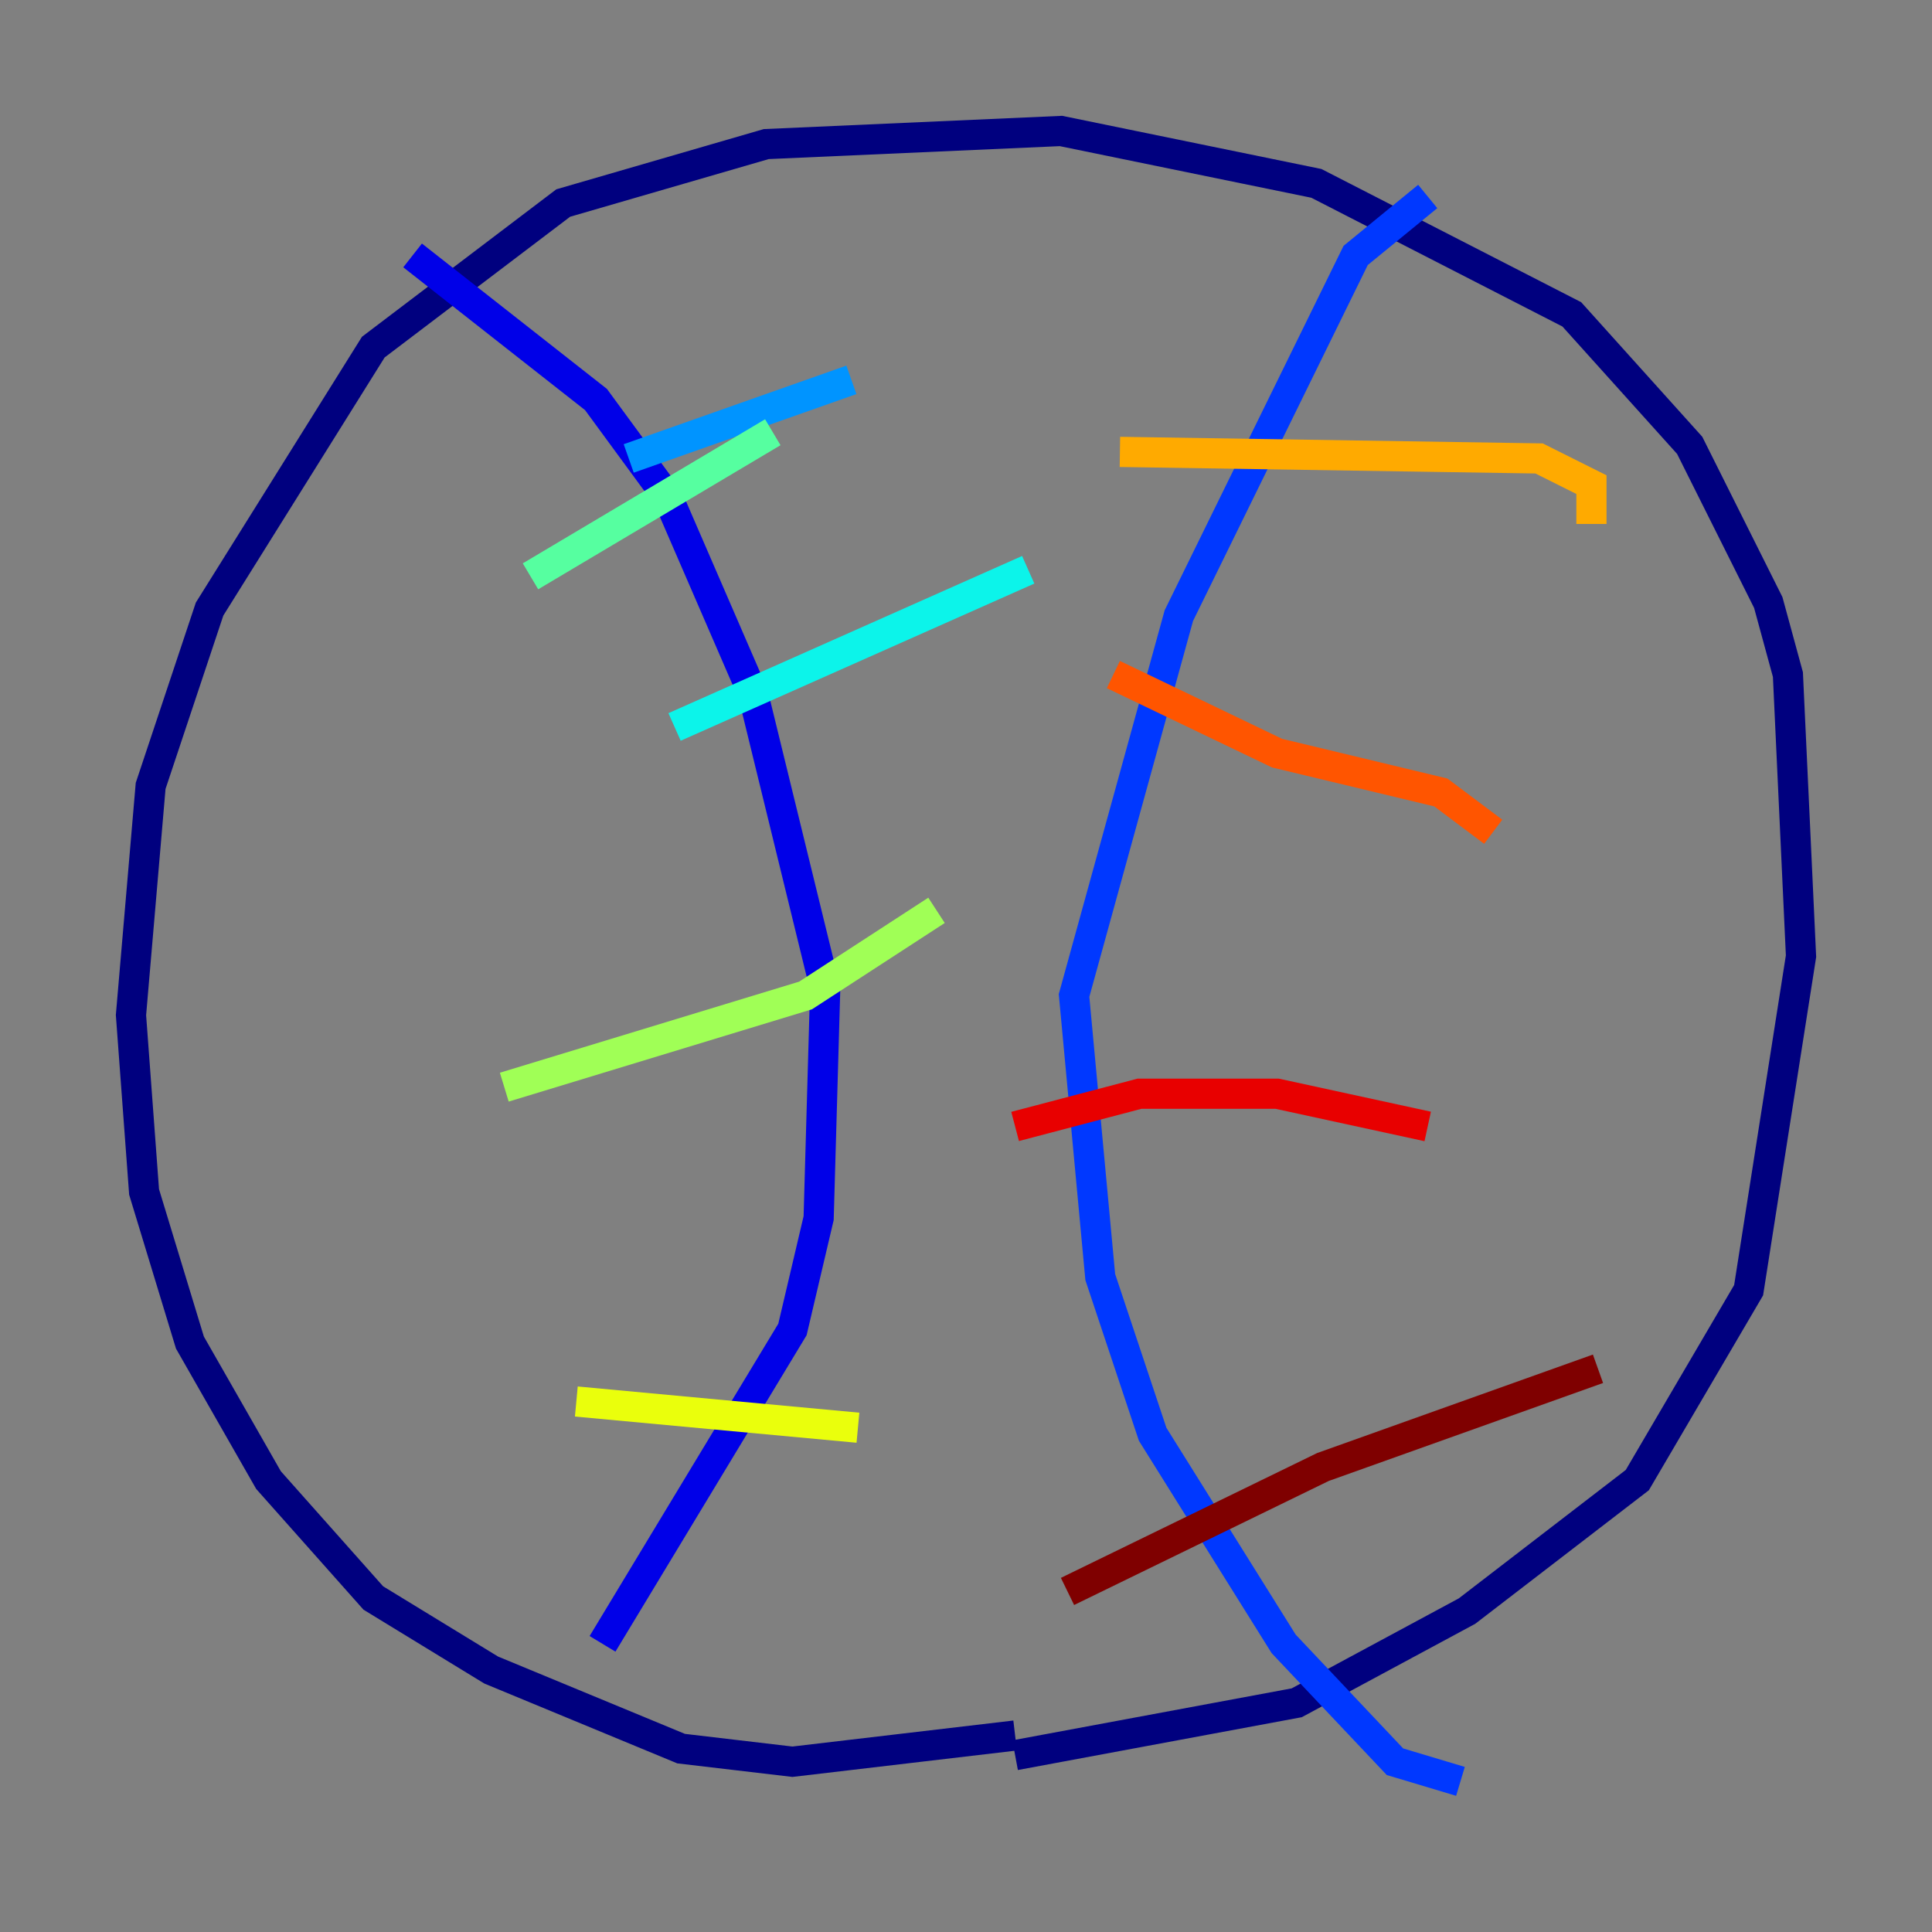 <?xml version="1.0" encoding="utf-8" ?>
<svg baseProfile="tiny" height="128" version="1.2" viewBox="0,0,128,128" width="128" xmlns="http://www.w3.org/2000/svg" xmlns:ev="http://www.w3.org/2001/xml-events" xmlns:xlink="http://www.w3.org/1999/xlink"><rect x="0" y="0" width="128" height="128" fill="#808080" stroke="none"/><defs /><polyline fill="none" points="67.254,114.983 52.502,116.719 45.125,115.851 32.542,110.644 24.732,105.871 17.79,98.061 12.583,88.949 9.546,78.969 8.678,67.254 9.98,52.068 13.885,40.352 24.732,22.997 37.315,13.451 50.766,9.546 70.291,8.678 87.214,12.149 104.136,20.827 111.946,29.505 117.153,39.919 118.454,44.691 119.322,63.349 115.851,85.478 108.475,98.061 97.193,106.739 85.912,112.814 67.254,116.285" stroke="#00007f" stroke-width="2" /><polyline fill="none" points="27.336,16.922 39.485,26.468 44.258,32.976 49.898,45.993 54.671,65.519 54.237,80.705 52.502,88.081 39.919,108.909" stroke="#0000e8" stroke-width="2" /><polyline fill="none" points="94.59,13.017 89.817,16.922 78.102,40.786 71.159,65.953 72.895,84.61 76.366,95.024 85.044,108.909 92.42,116.719 96.759,118.02" stroke="#0038ff" stroke-width="2" /><polyline fill="none" points="41.654,30.373 56.407,25.166" stroke="#0094ff" stroke-width="2" /><polyline fill="none" points="44.691,48.163 68.122,37.749" stroke="#0cf4ea" stroke-width="2" /><polyline fill="none" points="51.2,28.637 35.146,38.183" stroke="#56ffa0" stroke-width="2" /><polyline fill="none" points="62.047,60.312 53.37,65.953 33.41,72.027" stroke="#a0ff56" stroke-width="2" /><polyline fill="none" points="56.841,94.59 38.183,92.854" stroke="#eaff0c" stroke-width="2" /><polyline fill="none" points="74.197,29.939 101.966,30.373 105.437,32.108 105.437,34.712" stroke="#ffaa00" stroke-width="2" /><polyline fill="none" points="73.763,44.691 84.61,49.898 95.458,52.502 98.929,55.105" stroke="#ff5500" stroke-width="2" /><polyline fill="none" points="67.254,74.63 75.498,72.461 84.61,72.461 94.59,74.63" stroke="#e80000" stroke-width="2" /><polyline fill="none" points="70.725,105.437 87.647,97.193 105.871,90.685" stroke="#7f0000" stroke-width="2" /></svg>